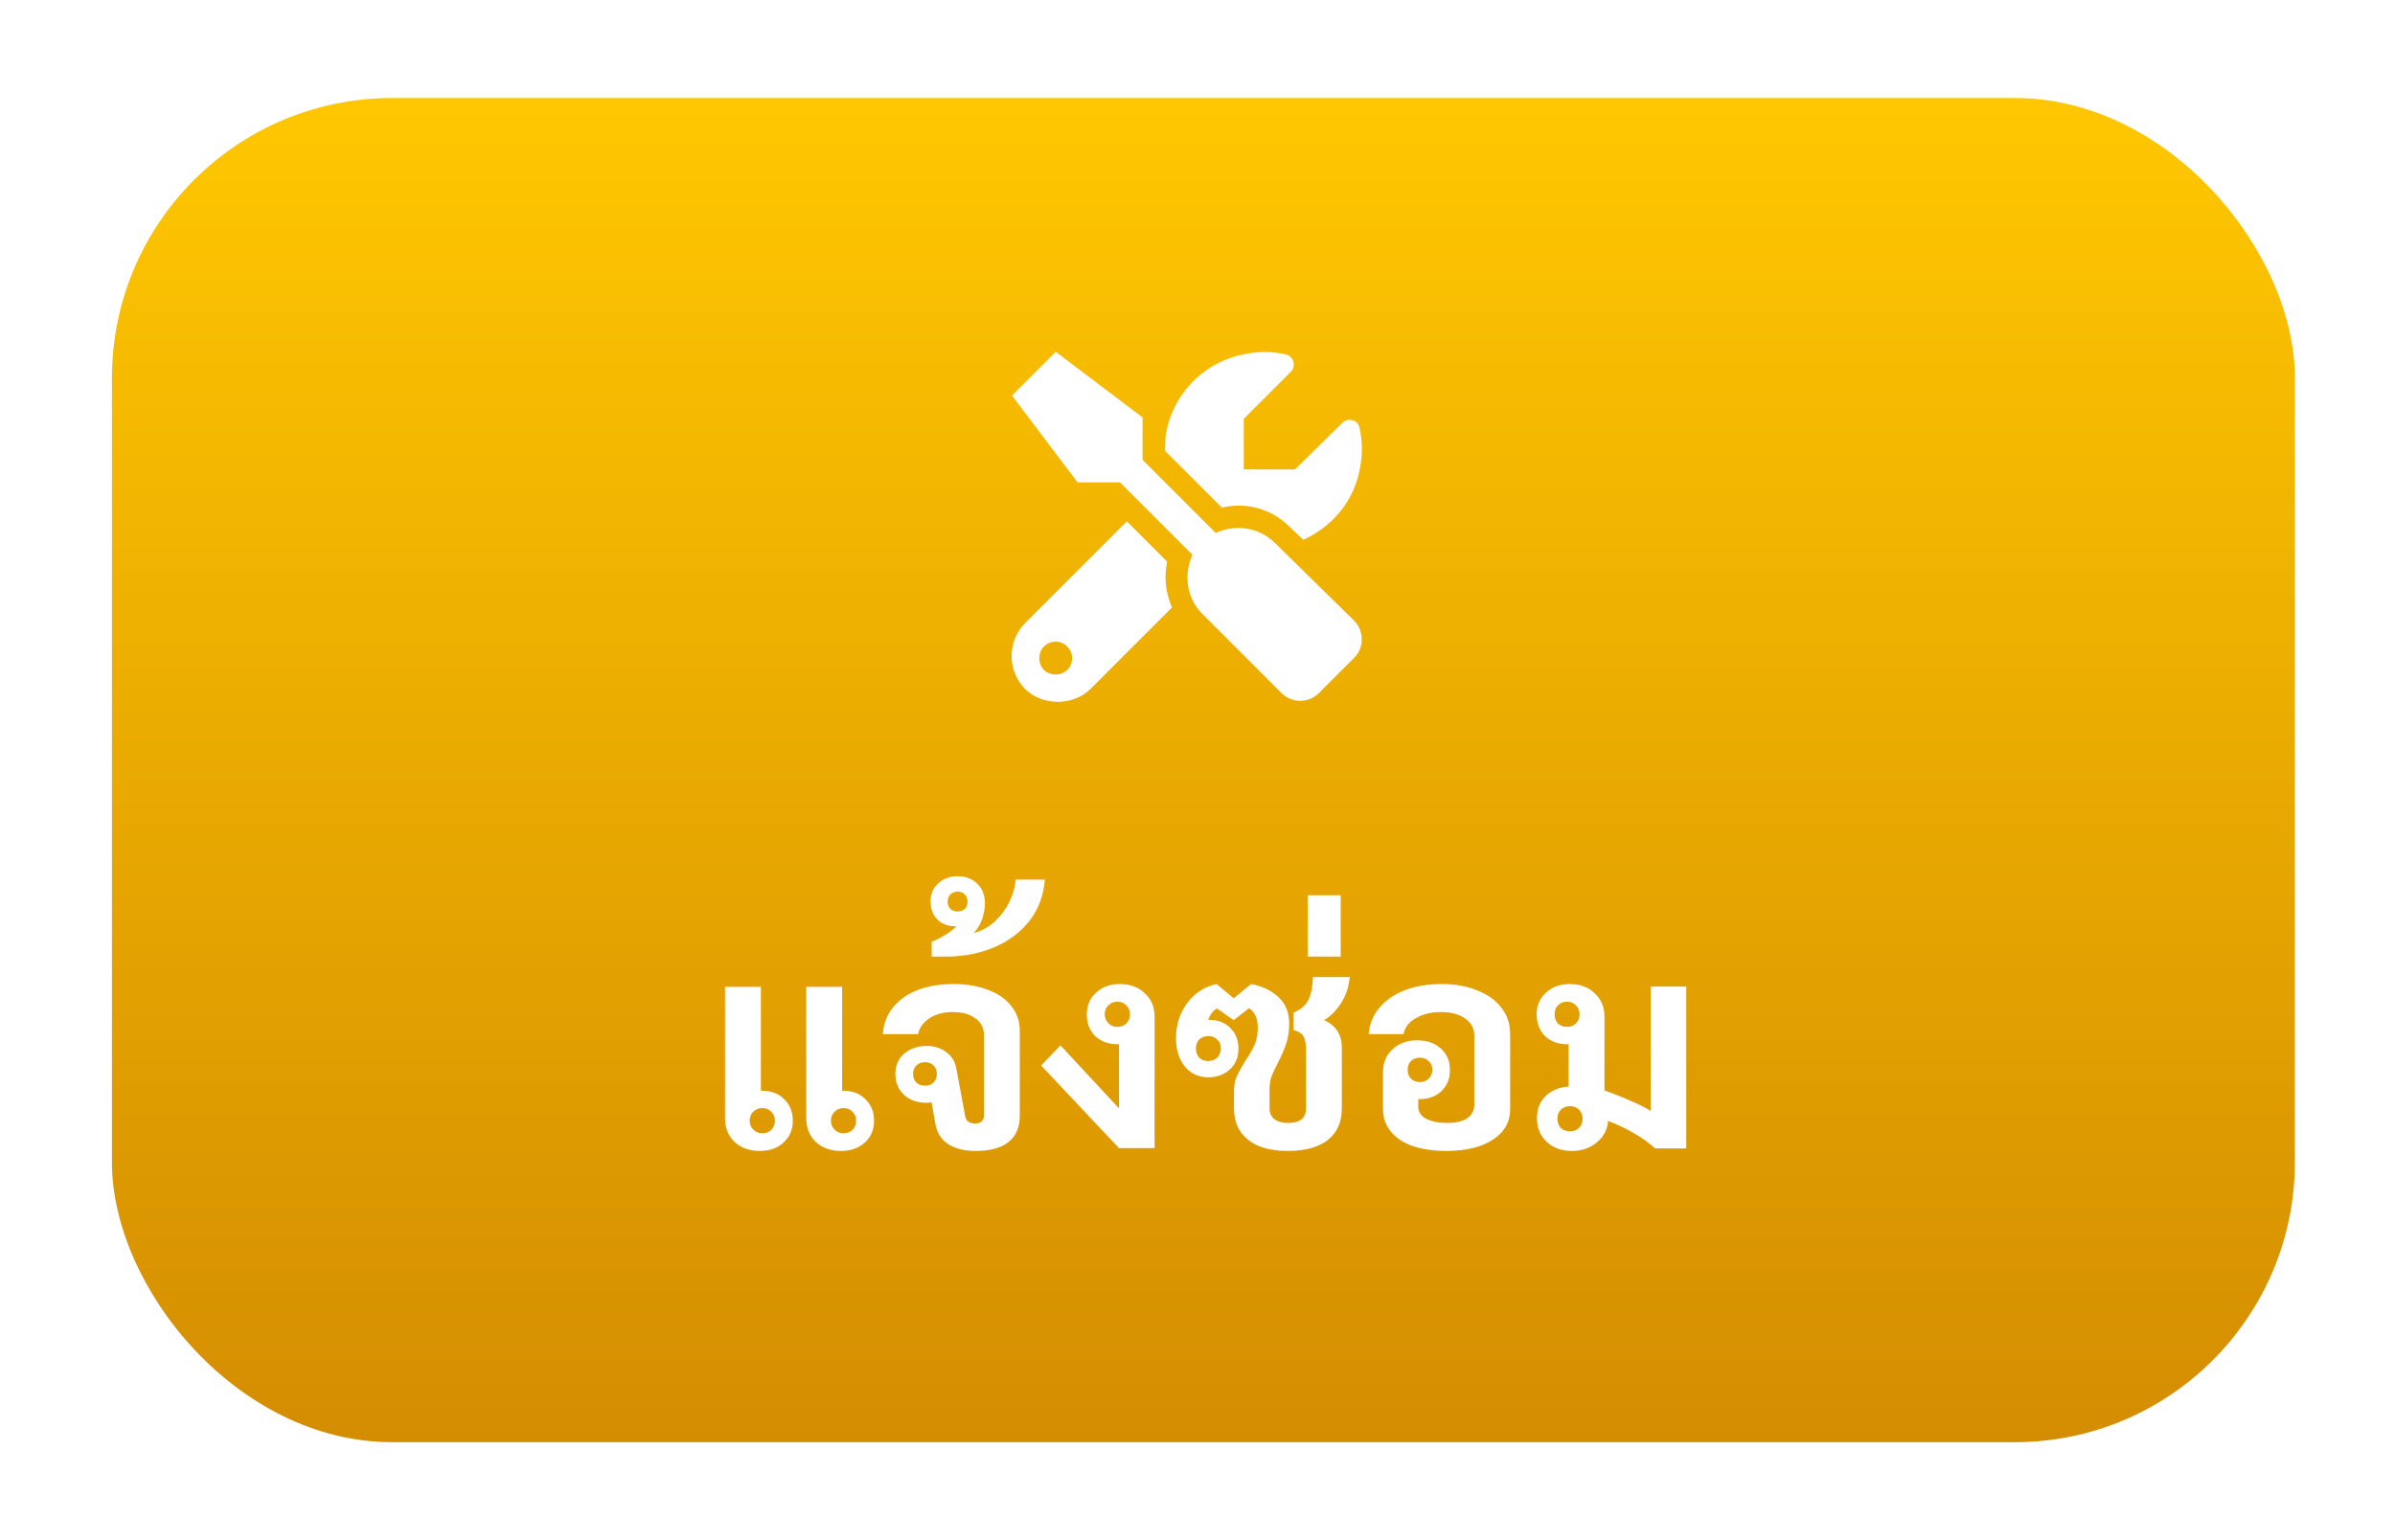 <svg width="171" height="110" viewBox="0 0 171 110" fill="none" xmlns="http://www.w3.org/2000/svg">
<g filter="url(#filter0_d_3943_35781)">
<rect x="7.992" y="7" width="155.859" height="96" rx="20" fill="url(#paint0_linear_3943_35781)"/>
</g>
<g filter="url(#filter1_d_3943_35781)">
<path d="M54.426 75.9C55.066 75.9 55.586 76.1 55.986 76.5C56.4 76.9 56.606 77.413 56.606 78.04C56.606 78.68 56.386 79.2 55.946 79.6C55.506 80 54.94 80.2 54.246 80.2C53.513 80.2 52.913 79.987 52.446 79.56C51.993 79.12 51.766 78.553 51.766 77.86V68.48H54.326V75.9H54.426ZM54.426 78.94C54.693 78.94 54.906 78.86 55.066 78.7C55.239 78.527 55.326 78.307 55.326 78.04C55.326 77.773 55.239 77.56 55.066 77.4C54.906 77.227 54.693 77.14 54.426 77.14C54.173 77.14 53.959 77.227 53.786 77.4C53.613 77.56 53.526 77.773 53.526 78.04C53.526 78.293 53.613 78.507 53.786 78.68C53.959 78.853 54.173 78.94 54.426 78.94ZM60.226 75.9C60.866 75.9 61.386 76.1 61.786 76.5C62.2 76.9 62.406 77.413 62.406 78.04C62.406 78.68 62.186 79.2 61.746 79.6C61.306 80 60.739 80.2 60.046 80.2C59.313 80.2 58.713 79.987 58.246 79.56C57.793 79.12 57.566 78.553 57.566 77.86V68.48H60.126V75.9H60.226ZM60.226 78.94C60.493 78.94 60.706 78.86 60.866 78.7C61.039 78.527 61.126 78.307 61.126 78.04C61.126 77.773 61.039 77.56 60.866 77.4C60.706 77.227 60.493 77.14 60.226 77.14C59.973 77.14 59.76 77.227 59.586 77.4C59.413 77.56 59.326 77.773 59.326 78.04C59.326 78.293 59.413 78.507 59.586 78.68C59.76 78.853 59.973 78.94 60.226 78.94ZM69.67 80.2C68.857 80.2 68.204 80.04 67.71 79.72C67.217 79.4 66.91 78.927 66.79 78.3L66.51 76.72C66.377 76.747 66.257 76.76 66.15 76.76C65.497 76.76 64.964 76.573 64.55 76.2C64.137 75.813 63.93 75.32 63.93 74.72C63.93 74.093 64.144 73.6 64.57 73.24C65.01 72.88 65.544 72.7 66.17 72.7C66.69 72.7 67.144 72.84 67.53 73.12C67.93 73.4 68.177 73.78 68.27 74.26L68.91 77.7C68.937 77.873 69.01 78.007 69.13 78.1C69.264 78.193 69.424 78.24 69.61 78.24C70.037 78.24 70.25 78.04 70.25 77.64V71.9C70.25 71.407 70.044 71.013 69.63 70.72C69.23 70.427 68.697 70.28 68.03 70.28C67.377 70.28 66.824 70.427 66.37 70.72C65.917 71.013 65.644 71.393 65.55 71.86H63.03C63.11 70.78 63.597 69.913 64.49 69.26C65.397 68.607 66.597 68.28 68.09 68.28C69.024 68.28 69.844 68.42 70.55 68.7C71.27 68.967 71.824 69.353 72.21 69.86C72.61 70.367 72.81 70.947 72.81 71.6V77.7C72.81 78.513 72.544 79.133 72.01 79.56C71.477 79.987 70.697 80.2 69.67 80.2ZM66.05 75.54C66.304 75.54 66.504 75.467 66.65 75.32C66.81 75.16 66.89 74.953 66.89 74.7C66.89 74.447 66.81 74.247 66.65 74.1C66.504 73.94 66.304 73.86 66.05 73.86C65.797 73.86 65.59 73.94 65.43 74.1C65.27 74.247 65.19 74.447 65.19 74.7C65.19 74.953 65.27 75.16 65.43 75.32C65.59 75.467 65.797 75.54 66.05 75.54ZM74.601 60.82C74.521 61.913 74.168 62.88 73.541 63.72C72.901 64.547 72.061 65.187 71.021 65.64C69.968 66.093 68.801 66.32 67.521 66.32H66.521V65.26C67.214 64.98 67.808 64.613 68.301 64.16H68.241C67.694 64.16 67.261 64 66.941 63.68C66.608 63.36 66.441 62.92 66.441 62.36C66.441 61.84 66.627 61.413 67.001 61.08C67.361 60.747 67.821 60.58 68.381 60.58C68.954 60.58 69.421 60.76 69.781 61.12C70.141 61.467 70.321 61.933 70.321 62.52C70.321 62.853 70.261 63.213 70.141 63.6C70.007 63.987 69.801 64.333 69.521 64.64C70.081 64.493 70.588 64.213 71.041 63.8C71.481 63.387 71.828 62.913 72.081 62.38C72.334 61.847 72.481 61.327 72.521 60.82H74.601ZM67.661 62.4C67.661 62.613 67.728 62.787 67.861 62.92C67.994 63.04 68.168 63.1 68.381 63.1C68.581 63.1 68.748 63.04 68.881 62.92C69.014 62.787 69.081 62.613 69.081 62.4C69.081 62.187 69.014 62.013 68.881 61.88C68.748 61.747 68.581 61.68 68.381 61.68C68.168 61.68 67.994 61.747 67.861 61.88C67.728 62.013 67.661 62.187 67.661 62.4ZM79.956 68.28C80.689 68.28 81.283 68.5 81.736 68.94C82.203 69.367 82.436 69.92 82.436 70.6V80H79.896L74.336 74.1L75.716 72.66L79.896 77.16V72.58H79.796C79.143 72.58 78.609 72.387 78.196 72C77.796 71.6 77.596 71.08 77.596 70.44C77.596 69.813 77.816 69.3 78.256 68.9C78.696 68.487 79.263 68.28 79.956 68.28ZM79.776 71.34C80.043 71.34 80.256 71.26 80.416 71.1C80.59 70.927 80.676 70.707 80.676 70.44C80.676 70.173 80.59 69.96 80.416 69.8C80.256 69.627 80.043 69.54 79.776 69.54C79.523 69.54 79.309 69.627 79.136 69.8C78.963 69.96 78.876 70.173 78.876 70.44C78.876 70.693 78.963 70.907 79.136 71.08C79.309 71.253 79.523 71.34 79.776 71.34ZM94.525 70.86C94.925 71.02 95.238 71.267 95.465 71.6C95.691 71.933 95.805 72.347 95.805 72.84V77.16C95.805 78.133 95.471 78.887 94.805 79.42C94.138 79.94 93.185 80.2 91.945 80.2C90.718 80.2 89.771 79.933 89.105 79.4C88.438 78.867 88.105 78.12 88.105 77.16V75.96C88.105 75.547 88.171 75.187 88.305 74.88C88.438 74.573 88.645 74.2 88.925 73.76C89.218 73.32 89.438 72.933 89.585 72.6C89.731 72.253 89.805 71.853 89.805 71.4C89.805 70.747 89.598 70.28 89.185 70L88.085 70.86L86.885 70.02C86.591 70.207 86.385 70.48 86.265 70.84H86.365C86.965 70.84 87.458 71.033 87.845 71.42C88.231 71.807 88.425 72.3 88.425 72.9C88.425 73.513 88.218 74.007 87.805 74.38C87.405 74.753 86.891 74.94 86.265 74.94C85.585 74.94 85.031 74.687 84.605 74.18C84.178 73.66 83.965 72.98 83.965 72.14C83.965 71.193 84.231 70.36 84.765 69.64C85.298 68.92 85.998 68.467 86.865 68.28L88.085 69.3L89.325 68.28C90.125 68.427 90.778 68.74 91.285 69.22C91.791 69.687 92.045 70.313 92.045 71.1C92.045 71.673 91.971 72.16 91.825 72.56C91.691 72.96 91.498 73.407 91.245 73.9C91.045 74.287 90.891 74.613 90.785 74.88C90.691 75.147 90.645 75.44 90.645 75.76V77.18C90.645 77.5 90.765 77.753 91.005 77.94C91.245 78.113 91.565 78.2 91.965 78.2C92.818 78.2 93.245 77.86 93.245 77.18V72.98C93.245 72.54 93.185 72.22 93.065 72.02C92.958 71.82 92.725 71.667 92.365 71.56V70.32C92.871 70.107 93.218 69.813 93.405 69.44C93.605 69.053 93.718 68.5 93.745 67.78H96.365C96.311 68.473 96.098 69.107 95.725 69.68C95.351 70.24 94.951 70.633 94.525 70.86ZM87.165 72.88C87.165 72.613 87.078 72.4 86.905 72.24C86.745 72.08 86.531 72 86.265 72C86.011 72 85.798 72.08 85.625 72.24C85.465 72.4 85.385 72.613 85.385 72.88C85.385 73.147 85.465 73.367 85.625 73.54C85.785 73.7 85.998 73.78 86.265 73.78C86.531 73.78 86.745 73.7 86.905 73.54C87.078 73.367 87.165 73.147 87.165 72.88ZM93.364 61.94H95.724V66.32H93.364V61.94ZM102.924 68.28C103.898 68.28 104.751 68.433 105.484 68.74C106.231 69.033 106.804 69.447 107.204 69.98C107.618 70.513 107.824 71.133 107.824 71.84V77.2C107.824 78.133 107.411 78.867 106.584 79.4C105.771 79.933 104.664 80.2 103.264 80.2C101.851 80.2 100.744 79.933 99.945 79.4C99.144 78.853 98.745 78.12 98.745 77.2V74.6C98.745 73.907 98.971 73.353 99.424 72.94C99.878 72.513 100.464 72.3 101.184 72.3C101.891 72.3 102.458 72.5 102.884 72.9C103.311 73.287 103.524 73.793 103.524 74.42C103.524 75.047 103.318 75.553 102.904 75.94C102.504 76.313 101.991 76.5 101.364 76.5H101.264V77.06C101.264 77.42 101.451 77.7 101.824 77.9C102.211 78.1 102.704 78.2 103.304 78.2C103.958 78.2 104.444 78.087 104.764 77.86C105.098 77.62 105.264 77.3 105.264 76.9V71.94C105.264 71.447 105.044 71.047 104.604 70.74C104.178 70.433 103.604 70.28 102.884 70.28C102.191 70.28 101.591 70.427 101.084 70.72C100.591 71 100.298 71.38 100.204 71.86H97.725C97.778 71.14 98.031 70.513 98.484 69.98C98.938 69.433 99.544 69.013 100.304 68.72C101.078 68.427 101.951 68.28 102.924 68.28ZM101.384 73.54C101.118 73.54 100.904 73.62 100.744 73.78C100.584 73.94 100.504 74.147 100.504 74.4C100.504 74.667 100.584 74.88 100.744 75.04C100.904 75.2 101.118 75.28 101.384 75.28C101.638 75.28 101.844 75.2 102.004 75.04C102.178 74.88 102.264 74.667 102.264 74.4C102.264 74.147 102.178 73.94 102.004 73.78C101.844 73.62 101.638 73.54 101.384 73.54ZM120.396 68.46V80.02H118.176C117.723 79.607 117.196 79.233 116.596 78.9C115.996 78.553 115.403 78.273 114.816 78.06C114.763 78.687 114.49 79.2 113.996 79.6C113.516 80 112.923 80.2 112.216 80.2C111.483 80.2 110.883 79.98 110.416 79.54C109.963 79.1 109.736 78.54 109.736 77.86C109.736 77.22 109.936 76.7 110.336 76.3C110.75 75.887 111.303 75.653 111.996 75.6V72.58H111.896C111.256 72.58 110.73 72.387 110.316 72C109.916 71.6 109.716 71.08 109.716 70.44C109.716 69.813 109.936 69.3 110.376 68.9C110.816 68.487 111.383 68.28 112.076 68.28C112.81 68.28 113.403 68.5 113.856 68.94C114.323 69.367 114.556 69.92 114.556 70.6V75.88C115.17 76.093 115.776 76.333 116.376 76.6C116.976 76.853 117.47 77.1 117.856 77.34V68.46H120.396ZM111.876 71.34C112.143 71.34 112.356 71.26 112.516 71.1C112.69 70.927 112.776 70.707 112.776 70.44C112.776 70.173 112.69 69.96 112.516 69.8C112.356 69.627 112.143 69.54 111.876 69.54C111.623 69.54 111.41 69.627 111.236 69.8C111.076 69.96 110.996 70.173 110.996 70.44C110.996 70.707 111.076 70.927 111.236 71.1C111.41 71.26 111.623 71.34 111.876 71.34ZM112.096 78.8C112.363 78.8 112.576 78.72 112.736 78.56C112.91 78.387 112.996 78.167 112.996 77.9C112.996 77.633 112.91 77.42 112.736 77.26C112.576 77.087 112.363 77 112.096 77C111.83 77 111.61 77.087 111.436 77.26C111.276 77.42 111.196 77.633 111.196 77.9C111.196 78.167 111.276 78.387 111.436 78.56C111.61 78.72 111.83 78.8 112.096 78.8Z" fill="white"/>
</g>
<g filter="url(#filter2_d_3943_35781)">
<path d="M88.413 34.111C88.023 34.111 87.632 34.16 87.242 34.258L83.189 30.205C83.189 29.814 83.189 29.424 83.238 29.033C83.677 26.299 85.777 24.004 88.511 23.369C89.683 23.076 90.806 23.076 91.831 23.32C92.368 23.467 92.564 24.15 92.173 24.541L88.804 27.91V31.523H92.466L95.835 28.203C96.226 27.812 96.909 27.959 97.056 28.496C97.3 29.521 97.3 30.693 97.007 31.865C96.519 33.965 95.005 35.674 93.052 36.553L92.076 35.625C91.099 34.648 89.829 34.111 88.413 34.111ZM91.001 36.748L96.714 42.363C97.398 43.096 97.398 44.268 96.714 44.951L94.126 47.539C93.394 48.223 92.271 48.223 91.538 47.539L85.826 41.826C84.702 40.703 84.507 38.994 85.142 37.627L79.966 32.451H76.939L72.251 26.25L75.376 23.125L81.577 27.812V30.84L86.802 36.065C88.169 35.43 89.829 35.625 91.001 36.748ZM83.335 38.115C83.091 39.238 83.238 40.361 83.677 41.387L77.867 47.197C77.232 47.832 76.353 48.125 75.523 48.125C74.693 48.125 73.814 47.832 73.179 47.197C71.909 45.879 71.909 43.828 73.179 42.51L80.454 35.234L83.335 38.115ZM75.376 46.172C76.011 46.172 76.548 45.684 76.548 45C76.548 44.365 76.011 43.828 75.376 43.828C74.693 43.828 74.204 44.365 74.204 45C74.204 45.684 74.693 46.172 75.376 46.172Z" fill="white"/>
</g>
<defs>
<filter id="filter0_d_3943_35781" x="0.992" y="0" width="169.859" height="110" filterUnits="userSpaceOnUse" color-interpolation-filters="sRGB">
<feFlood flood-opacity="0" result="BackgroundImageFix"/>
<feColorMatrix in="SourceAlpha" type="matrix" values="0 0 0 0 0 0 0 0 0 0 0 0 0 0 0 0 0 0 127 0" result="hardAlpha"/>
<feOffset/>
<feGaussianBlur stdDeviation="3.5"/>
<feComposite in2="hardAlpha" operator="out"/>
<feColorMatrix type="matrix" values="0 0 0 0 0 0 0 0 0 0 0 0 0 0 0 0 0 0 0.06 0"/>
<feBlend mode="normal" in2="BackgroundImageFix" result="effect1_dropShadow_3943_35781"/>
<feBlend mode="normal" in="SourceGraphic" in2="effect1_dropShadow_3943_35781" result="shape"/>
</filter>
<filter id="filter1_d_3943_35781" x="47.766" y="58.58" width="76.631" height="27.62" filterUnits="userSpaceOnUse" color-interpolation-filters="sRGB">
<feFlood flood-opacity="0" result="BackgroundImageFix"/>
<feColorMatrix in="SourceAlpha" type="matrix" values="0 0 0 0 0 0 0 0 0 0 0 0 0 0 0 0 0 0 127 0" result="hardAlpha"/>
<feOffset dy="2"/>
<feGaussianBlur stdDeviation="2"/>
<feComposite in2="hardAlpha" operator="out"/>
<feColorMatrix type="matrix" values="0 0 0 0 0 0 0 0 0 0 0 0 0 0 0 0 0 0 0.15 0"/>
<feBlend mode="normal" in2="BackgroundImageFix" result="effect1_dropShadow_3943_35781"/>
<feBlend mode="normal" in="SourceGraphic" in2="effect1_dropShadow_3943_35781" result="shape"/>
</filter>
<filter id="filter2_d_3943_35781" x="67.91" y="21.076" width="33.488" height="33.147" filterUnits="userSpaceOnUse" color-interpolation-filters="sRGB">
<feFlood flood-opacity="0" result="BackgroundImageFix"/>
<feColorMatrix in="SourceAlpha" type="matrix" values="0 0 0 0 0 0 0 0 0 0 0 0 0 0 0 0 0 0 127 0" result="hardAlpha"/>
<feOffset dy="2"/>
<feGaussianBlur stdDeviation="2"/>
<feComposite in2="hardAlpha" operator="out"/>
<feColorMatrix type="matrix" values="0 0 0 0 0 0 0 0 0 0 0 0 0 0 0 0 0 0 0.15 0"/>
<feBlend mode="normal" in2="BackgroundImageFix" result="effect1_dropShadow_3943_35781"/>
<feBlend mode="normal" in="SourceGraphic" in2="effect1_dropShadow_3943_35781" result="shape"/>
</filter>
<linearGradient id="paint0_linear_3943_35781" x1="85.921" y1="7" x2="85.921" y2="103" gradientUnits="userSpaceOnUse">
<stop stop-color="#FFC701"/>
<stop offset="1" stop-color="#D48D01"/>
</linearGradient>
</defs>
</svg>

